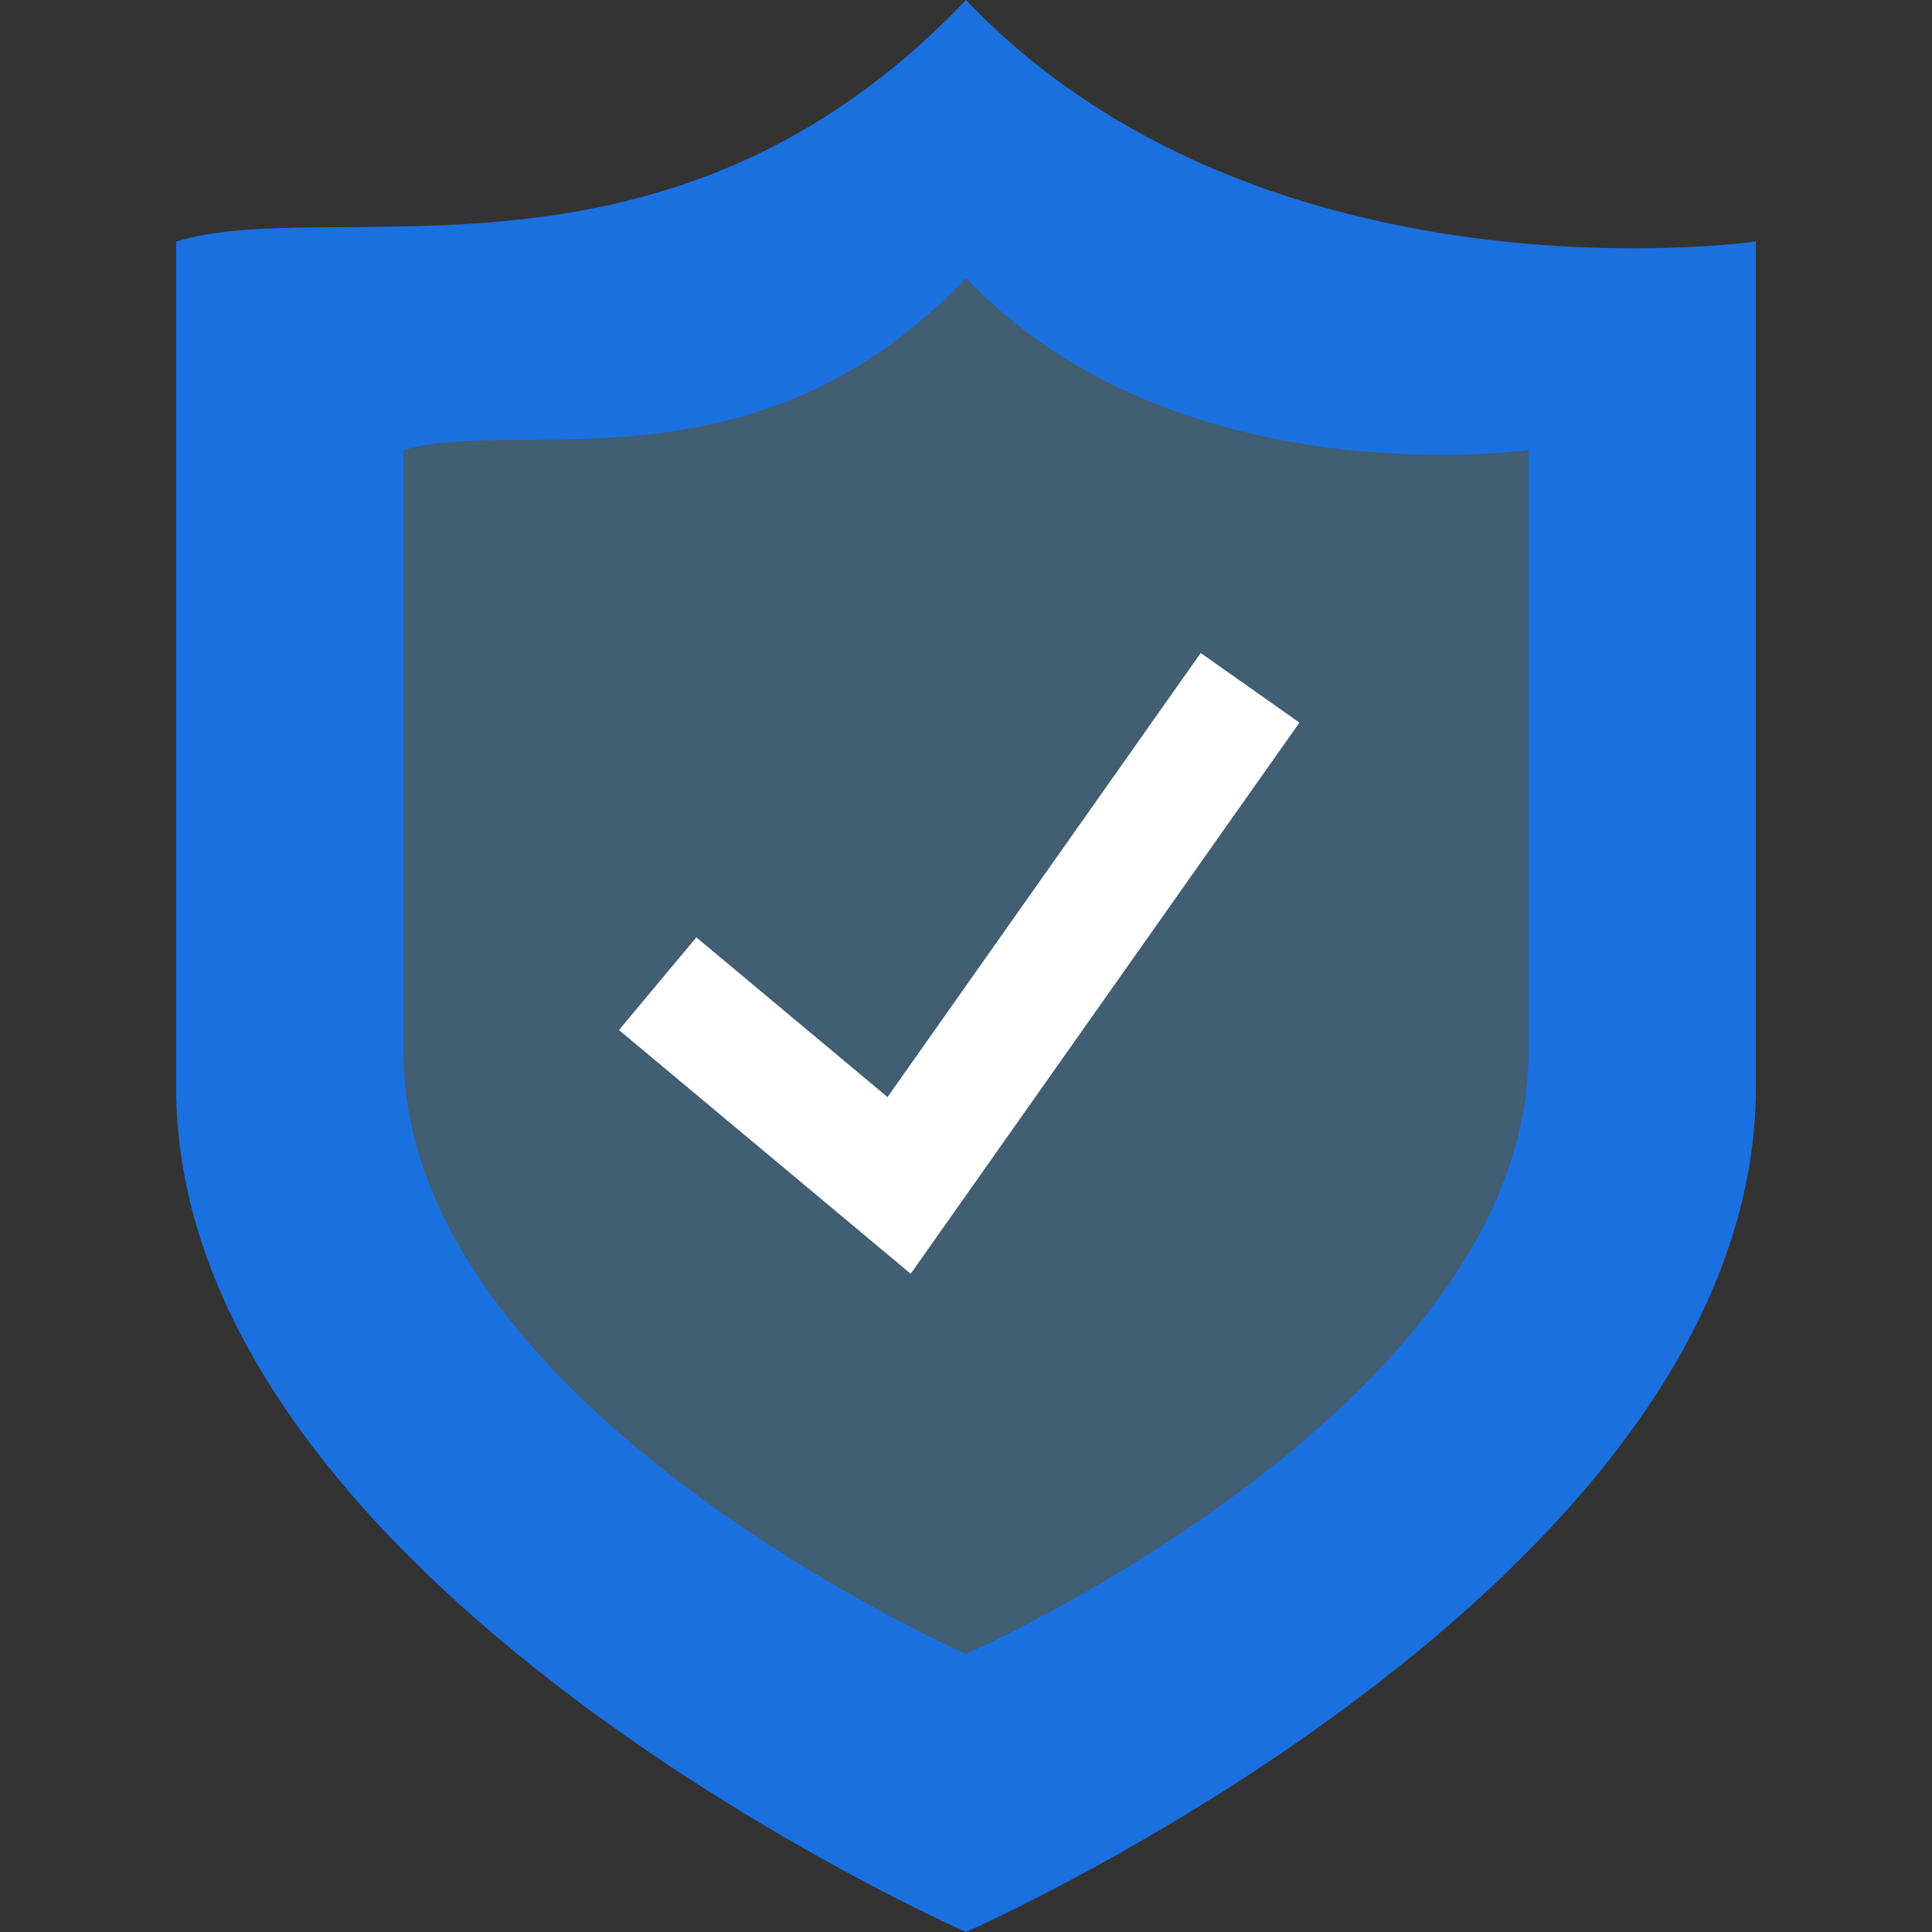 <?xml version="1.0" encoding="UTF-8" standalone="no"?>
<!DOCTYPE svg PUBLIC "-//W3C//DTD SVG 1.1//EN" "http://www.w3.org/Graphics/SVG/1.1/DTD/svg11.dtd">
<svg version="1.1" xmlns="http://www.w3.org/2000/svg" xmlns:xlink="http://www.w3.org/1999/xlink" preserveAspectRatio="xMidYMid meet" viewBox="0 0 640 640" width="640" height="640"><rect x="0" y="0" width="640" height="640" fill="#333333" stroke="none"/><defs><path d="M350.74 94.74C260.03 87.69 181.92 143.12 153.2 222.24C153.2 222.24 153.2 222.24 153.2 222.24C122.36 281.5 105.22 314.42 101.8 321.01C97.76 329.07 103.31 338.65 112.38 338.65C114.33 338.65 124.07 338.65 141.61 338.65C141.61 392.47 141.61 422.37 141.61 428.35C141.61 438.93 150.17 447.5 160.76 447.5C165.02 447.5 186.36 447.5 224.76 447.5L224.76 535.69L422.8 535.69C423.11 491.24 423.27 466.54 423.31 461.61C488.82 428.35 532.66 359.31 529.64 280.69C525.61 182.93 448 102.3 350.74 94.74Z" id="cocxTbcIt"></path><path d="M333.83 176.89L334.69 176.91L335.54 176.93L336.39 176.95L337.24 176.98L338.09 177.02L338.93 177.06L339.77 177.11L340.61 177.16L341.44 177.21L342.27 177.28L343.09 177.34L343.92 177.42L344.74 177.49L345.55 177.58L346.36 177.66L347.18 177.75L347.98 177.85L348.79 177.95L349.59 178.06L350.39 178.17L351.18 178.29L351.98 178.41L352.77 178.53L353.56 178.66L354.34 178.79L355.13 178.93L355.91 179.07L356.69 179.22L357.46 179.37L358.23 179.53L359.01 179.69L359.78 179.85L360.54 180.02L361.31 180.19L362.07 180.36L362.83 180.54L363.59 180.73L364.35 180.91L365.1 181.11L365.85 181.3L366.59 181.51L367.33 181.71L368.06 181.93L368.78 182.15L369.5 182.38L370.22 182.61L370.93 182.84L371.63 183.09L372.33 183.34L373.02 183.59L373.71 183.85L374.4 184.11L375.07 184.39L375.75 184.66L376.42 184.95L377.08 185.23L377.74 185.53L378.39 185.83L379.04 186.13L379.69 186.44L380.33 186.76L380.96 187.08L381.6 187.41L382.22 187.74L382.84 188.08L383.46 188.43L384.08 188.78L384.69 189.13L385.29 189.5L385.89 189.86L386.49 190.24L387.08 190.62L387.67 191L388.25 191.39L388.83 191.79L389.41 192.19L389.98 192.59L390.55 193.01L391.11 193.43L391.67 193.85L392.22 194.28L392.76 194.72L393.29 195.16L393.82 195.6L394.34 196.06L394.85 196.52L395.35 196.98L395.85 197.45L396.34 197.92L396.82 198.41L397.3 198.89L397.77 199.38L398.23 199.88L398.69 200.39L399.14 200.89L399.58 201.41L400.01 201.93L400.44 202.46L400.86 202.99L401.28 203.53L401.69 204.07L402.09 204.62L402.49 205.17L402.87 205.73L403.26 206.3L403.63 206.87L404.01 207.45L404.37 208.03L404.73 208.62L405.08 209.21L405.43 209.81L405.77 210.42L406.1 211.03L406.43 211.65L406.75 212.27L407.07 212.9L407.38 213.53L407.69 214.17L407.98 214.82L408.27 215.47L408.56 216.13L408.83 216.79L409.1 217.46L409.36 218.13L409.62 218.81L409.86 219.5L410.1 220.19L410.33 220.89L410.55 221.59L410.77 222.31L410.98 223.02L411.18 223.75L411.37 224.48L411.56 225.21L411.73 225.95L411.9 226.7L412.07 227.46L412.22 228.22L412.37 228.99L412.51 229.76L412.64 230.55L412.76 231.34L412.88 232.13L412.99 232.93L413.09 233.74L413.19 234.56L413.27 235.38L413.35 236.21L413.43 237.05L413.49 237.89L413.55 238.75L413.6 239.61L413.64 240.47L413.67 241.35L413.7 242.23L413.72 243.11L413.73 244.01L413.73 244.91L413.73 245.48L413.72 246.04L413.72 246.61L413.7 247.17L413.69 247.72L413.67 248.28L413.64 248.83L413.62 249.38L413.58 249.93L413.55 250.48L413.51 251.02L413.47 251.57L413.43 252.11L413.38 252.64L413.33 253.18L413.28 253.71L413.22 254.24L413.17 254.77L413.1 255.29L413.04 255.81L412.97 256.33L412.9 256.84L412.83 257.36L412.75 257.87L412.67 258.37L412.59 258.88L412.51 259.38L412.42 259.87L412.34 260.37L412.24 260.86L412.15 261.35L412.06 261.83L411.96 262.31L411.86 262.79L411.75 263.26L411.65 263.73L411.54 264.2L411.44 264.66L411.33 265.12L411.21 265.57L411.1 266.03L410.97 266.48L410.85 266.94L410.72 267.39L410.58 267.84L410.44 268.29L410.29 268.75L410.14 269.2L409.98 269.65L409.82 270.1L409.65 270.55L409.48 271L409.31 271.45L409.13 271.9L408.95 272.35L408.77 272.8L408.58 273.25L408.39 273.69L408.2 274.14L408 274.58L407.8 275.03L407.6 275.47L407.39 275.91L407.19 276.35L406.98 276.79L406.76 277.23L406.55 277.67L406.33 278.1L406.12 278.54L405.9 278.97L405.68 279.4L405.46 279.83L405.23 280.26L405.01 280.69L404.78 281.11L404.56 281.53L404.33 281.96L404.11 282.38L403.88 282.8L403.65 283.21L403.39 283.63L403.12 284.04L402.85 284.45L402.58 284.86L402.31 285.27L402.03 285.67L401.75 286.08L401.47 286.48L401.19 286.88L400.91 287.28L400.62 287.68L400.33 288.08L400.04 288.47L399.74 288.87L399.45 289.26L399.15 289.65L398.84 290.05L398.54 290.44L398.23 290.82L397.92 291.21L397.61 291.6L397.29 291.99L396.97 292.37L396.65 292.76L396.33 293.14L396 293.52L395.67 293.9L395.33 294.29L394.99 294.67L394.65 295.05L394.31 295.43L393.96 295.81L393.61 296.19L393.26 296.57L392.9 296.94L392.54 297.32L392.17 297.7L391.8 298.08L391.43 298.46L391.06 298.83L390.68 299.21L390.3 299.59L389.91 299.97L389.53 300.35L389.14 300.73L388.75 301.1L388.36 301.48L387.97 301.86L387.57 302.24L387.17 302.62L386.77 303L386.37 303.38L385.96 303.77L385.56 304.15L385.15 304.53L384.73 304.91L384.32 305.3L383.9 305.68L383.48 306.07L383.06 306.46L382.63 306.84L382.2 307.23L381.77 307.62L381.33 308.01L380.89 308.41L380.45 308.8L380.01 309.19L379.56 309.59L379.11 309.99L378.65 310.39L378.2 310.79L377.74 311.19L377.27 311.59L376.8 311.99L376.33 312.4L375.86 312.81L375.38 313.22L374.9 313.63L374.41 314.04L373.92 314.46L373.58 314.72L373.25 314.99L372.92 315.25L372.59 315.51L372.27 315.78L371.94 316.04L371.63 316.31L371.31 316.57L371 316.83L370.69 317.09L370.39 317.36L370.08 317.62L369.78 317.88L369.49 318.14L369.19 318.4L368.9 318.66L368.61 318.92L368.32 319.17L368.03 319.43L367.75 319.69L367.47 319.94L367.18 320.19L366.91 320.45L366.63 320.7L366.35 320.95L366.08 321.2L365.8 321.45L365.53 321.69L365.26 321.94L364.99 322.18L364.72 322.42L364.46 322.66L364.19 322.9L363.92 323.14L363.66 323.38L363.39 323.61L363.12 323.85L362.86 324.08L362.6 324.31L362.33 324.54L362.07 324.76L361.81 324.99L361.55 325.22L361.3 325.44L361.05 325.67L360.81 325.9L360.57 326.12L360.33 326.35L360.1 326.58L359.87 326.8L359.64 327.03L359.41 327.26L359.19 327.48L358.98 327.71L358.76 327.94L358.55 328.16L358.34 328.39L358.13 328.62L357.93 328.84L357.73 329.07L357.54 329.3L357.34 329.52L357.15 329.75L356.96 329.98L356.77 330.2L356.59 330.43L356.41 330.66L356.23 330.89L356.06 331.11L355.88 331.34L355.71 331.57L355.54 331.79L355.37 332.02L355.21 332.25L355.05 332.47L354.89 332.7L354.73 332.93L354.57 333.15L354.42 333.38L354.27 333.61L354.12 333.83L353.97 334.06L353.81 334.29L353.66 334.51L353.51 334.74L353.36 334.97L353.21 335.2L353.07 335.42L352.92 335.65L352.77 335.88L352.63 336.11L352.48 336.34L352.34 336.57L352.19 336.8L352.05 337.03L351.91 337.27L351.78 337.5L351.64 337.73L351.5 337.97L351.37 338.2L351.24 338.44L351.11 338.68L350.98 338.92L350.86 339.16L350.73 339.4L350.61 339.64L350.5 339.88L350.38 340.13L350.27 340.37L350.16 340.62L350.05 340.87L349.95 341.12L349.84 341.37L349.75 341.63L349.65 341.88L349.56 342.14L349.47 342.4L349.39 342.66L349.31 342.92L349.23 343.18L349.15 343.45L349.08 343.71L349.01 343.98L348.94 344.24L348.87 344.51L348.81 344.77L348.75 345.04L348.68 345.31L348.62 345.57L348.57 345.84L348.51 346.11L348.46 346.38L348.41 346.66L348.36 346.93L348.31 347.2L348.26 347.48L348.22 347.76L348.17 348.04L348.13 348.32L348.09 348.6L348.06 348.88L348.02 349.17L347.99 349.46L347.96 349.75L347.93 350.04L347.9 350.34L347.88 350.63L347.85 350.93L347.83 351.24L347.81 351.54L347.79 351.85L347.78 352.16L347.76 352.48L347.75 352.8L347.74 353.12L347.73 353.44L347.73 353.77L347.72 354.1L347.72 354.43L347.72 354.77L347.72 355L347.72 355.23L347.72 355.45L347.73 355.68L347.74 355.91L347.75 356.13L347.76 356.36L347.77 356.59L347.79 356.81L347.8 357.04L347.82 357.27L347.84 357.49L347.86 357.72L347.88 357.95L347.9 358.17L347.93 358.4L347.95 358.63L347.98 358.85L348 359.08L348.03 359.31L348.06 359.53L348.09 359.76L348.12 359.99L348.15 360.21L348.18 360.44L348.22 360.67L348.25 360.89L348.28 361.12L348.32 361.35L348.35 361.57L348.39 361.8L348.43 362.03L348.46 362.26L348.5 362.48L348.54 362.71L348.57 362.94L348.61 363.16L348.65 363.39L348.69 363.62L348.72 363.84L348.8 364.07L348.88 364.29L348.95 364.51L349.03 364.73L349.1 364.95L349.18 365.17L349.25 365.39L349.33 365.6L349.4 365.81L349.48 366.02L349.56 366.23L349.63 366.44L349.71 366.65L349.78 366.85L349.86 367.06L349.93 367.26L350.01 367.46L350.09 367.66L350.16 367.86L350.24 368.06L350.31 368.26L350.39 368.46L350.46 368.65L350.54 368.85L350.61 369.04L350.69 369.24L350.77 369.43L350.84 369.62L350.92 369.82L350.99 370.01L351.07 370.2L351.14 370.39L351.22 370.58L351.29 370.77L351.37 370.96L351.45 371.15L351.52 371.34L351.6 371.53L351.67 371.72L351.75 371.91L303.37 371.91L303.27 371.55L303.17 371.21L303.07 370.86L302.98 370.52L302.88 370.19L302.79 369.86L302.7 369.53L302.6 369.2L302.51 368.88L302.43 368.57L302.34 368.25L302.25 367.94L302.17 367.64L302.08 367.34L302 367.04L301.92 366.75L301.84 366.45L301.76 366.17L301.68 365.89L301.61 365.61L301.53 365.33L301.46 365.06L301.39 364.79L301.31 364.53L301.24 364.27L301.18 364.01L301.11 363.76L301.04 363.51L300.98 363.26L300.91 363.02L300.85 362.79L300.79 362.55L300.73 362.32L300.67 362.1L300.61 361.87L300.56 361.66L300.5 361.44L300.45 361.23L300.4 361.02L300.35 360.82L300.31 360.52L300.27 360.21L300.23 359.91L300.2 359.61L300.16 359.31L300.12 359.01L300.08 358.71L300.05 358.4L300.01 358.1L299.98 357.8L299.94 357.5L299.91 357.2L299.87 356.91L299.84 356.61L299.81 356.31L299.77 356.01L299.74 355.72L299.71 355.42L299.68 355.13L299.65 354.83L299.63 354.54L299.6 354.25L299.57 353.96L299.55 353.67L299.52 353.38L299.5 353.1L299.48 352.81L299.46 352.53L299.44 352.24L299.43 351.96L299.41 351.68L299.4 351.4L299.38 351.12L299.37 350.85L299.36 350.57L299.35 350.3L299.35 350.03L299.34 349.76L299.34 349.49L299.34 349.23L299.34 348.81L299.34 348.4L299.35 347.98L299.35 347.57L299.36 347.15L299.37 346.74L299.38 346.32L299.4 345.91L299.42 345.5L299.43 345.09L299.45 344.68L299.47 344.27L299.5 343.86L299.52 343.45L299.55 343.05L299.58 342.64L299.61 342.24L299.64 341.84L299.68 341.44L299.72 341.04L299.76 340.64L299.8 340.25L299.84 339.86L299.88 339.47L299.93 339.08L299.98 338.7L300.03 338.31L300.08 337.93L300.13 337.56L300.19 337.18L300.25 336.81L300.31 336.44L300.37 336.07L300.43 335.71L300.5 335.35L300.56 335L300.63 334.64L300.7 334.29L300.78 333.95L300.85 333.61L300.93 333.27L301.01 332.93L301.09 332.59L301.18 332.25L301.27 331.91L301.37 331.57L301.47 331.23L301.57 330.89L301.67 330.55L301.78 330.21L301.89 329.88L302 329.54L302.12 329.2L302.24 328.87L302.36 328.53L302.48 328.2L302.6 327.86L302.73 327.53L302.86 327.2L302.99 326.87L303.13 326.54L303.26 326.21L303.4 325.88L303.54 325.55L303.68 325.23L303.82 324.9L303.96 324.58L304.1 324.25L304.25 323.93L304.39 323.61L304.54 323.3L304.69 322.98L304.84 322.66L304.99 322.35L305.14 322.04L305.29 321.73L305.44 321.42L305.59 321.11L305.74 320.81L305.89 320.5L306.04 320.2L306.2 319.9L306.36 319.6L306.52 319.29L306.69 318.99L306.86 318.69L307.04 318.39L307.22 318.09L307.4 317.78L307.58 317.48L307.77 317.18L307.96 316.88L308.16 316.57L308.36 316.27L308.56 315.97L308.76 315.67L308.97 315.36L309.18 315.06L309.39 314.76L309.61 314.46L309.83 314.15L310.05 313.85L310.27 313.55L310.5 313.25L310.73 312.94L310.96 312.64L311.19 312.34L311.43 312.04L311.67 311.74L311.91 311.43L312.16 311.13L312.4 310.83L312.65 310.53L312.91 310.22L313.16 309.92L313.41 309.62L313.67 309.32L313.93 309.01L314.19 308.71L314.46 308.41L314.72 308.11L314.99 307.81L315.25 307.51L315.52 307.21L315.78 306.92L316.05 306.63L316.31 306.34L316.58 306.05L316.85 305.76L317.12 305.47L317.39 305.19L317.66 304.9L317.93 304.62L318.2 304.34L318.48 304.06L318.75 303.78L319.03 303.5L319.31 303.23L319.59 302.95L319.87 302.68L320.16 302.4L320.44 302.13L320.73 301.86L321.02 301.59L321.32 301.32L321.61 301.05L321.91 300.78L322.21 300.51L322.51 300.24L322.82 299.98L323.13 299.71L323.44 299.44L323.75 299.18L324.07 298.91L324.39 298.65L324.72 298.38L325.04 298.12L325.37 297.85L325.71 297.59L326.05 297.32L326.39 297.02L326.73 296.72L327.07 296.42L327.41 296.13L327.75 295.83L328.08 295.54L328.42 295.25L328.76 294.96L329.1 294.67L329.43 294.39L329.77 294.1L330.1 293.82L330.43 293.53L330.77 293.25L331.1 292.97L331.43 292.69L331.75 292.42L332.08 292.14L332.4 291.87L332.72 291.59L333.04 291.32L333.36 291.04L333.68 290.77L333.99 290.5L334.31 290.23L334.61 289.96L334.92 289.69L335.23 289.42L335.53 289.16L335.83 288.89L336.12 288.62L336.42 288.36L336.71 288.09L336.99 287.83L337.28 287.56L337.56 287.29L337.84 287.03L338.11 286.77L338.38 286.5L338.65 286.24L338.91 285.97L339.17 285.71L339.43 285.44L339.69 285.18L339.94 284.91L340.2 284.65L340.45 284.39L340.7 284.12L340.95 283.86L341.2 283.6L341.44 283.34L341.68 283.08L341.93 282.81L342.16 282.55L342.4 282.29L342.64 282.04L342.87 281.78L343.1 281.52L343.33 281.26L343.56 281.01L343.78 280.75L344.01 280.5L344.23 280.25L344.45 280L344.67 279.75L344.89 279.5L345.1 279.25L345.31 279L345.52 278.76L345.73 278.51L345.94 278.27L346.14 278.03L346.35 277.79L346.55 277.55L346.75 277.31L346.95 277.08L347.14 276.85L347.33 276.61L347.53 276.39L347.72 276.16L347.9 275.89L348.09 275.63L348.27 275.36L348.46 275.1L348.64 274.83L348.81 274.57L348.99 274.31L349.16 274.04L349.34 273.78L349.5 273.51L349.67 273.25L349.83 272.98L350 272.72L350.16 272.45L350.31 272.19L350.47 271.92L350.62 271.66L350.77 271.4L350.91 271.13L351.06 270.87L351.2 270.6L351.33 270.34L351.47 270.07L351.6 269.81L351.73 269.54L351.85 269.28L351.98 269.01L352.09 268.75L352.21 268.49L352.32 268.22L352.43 267.96L352.54 267.69L352.64 267.43L352.74 267.16L352.84 266.9L352.93 266.63L353.02 266.37L353.1 266.1L353.18 265.84L353.26 265.57L353.34 265.31L353.41 265.04L353.49 264.77L353.56 264.5L353.64 264.23L353.71 263.95L353.78 263.68L353.86 263.4L353.93 263.12L354 262.83L354.07 262.55L354.14 262.26L354.21 261.98L354.27 261.69L354.34 261.39L354.4 261.1L354.47 260.8L354.53 260.51L354.59 260.21L354.65 259.91L354.7 259.6L354.76 259.3L354.81 258.99L354.86 258.68L354.9 258.37L354.95 258.06L354.99 257.74L355.03 257.43L355.07 257.11L355.1 256.79L355.13 256.47L355.16 256.14L355.19 255.82L355.21 255.49L355.23 255.16L355.25 254.83L355.26 254.49L355.27 254.16L355.27 253.82L355.28 253.48L355.27 253.18L355.27 252.88L355.27 252.58L355.26 252.29L355.25 251.99L355.24 251.7L355.23 251.41L355.21 251.12L355.19 250.84L355.17 250.55L355.15 250.27L355.13 249.99L355.1 249.71L355.07 249.43L355.04 249.16L355 248.88L354.96 248.61L354.92 248.34L354.88 248.08L354.83 247.81L354.79 247.55L354.73 247.29L354.68 247.03L354.62 246.77L354.56 246.51L354.5 246.26L354.43 246.01L354.36 245.75L354.29 245.51L354.21 245.26L354.13 245.02L354.05 244.77L353.96 244.53L353.87 244.29L353.78 244.06L353.68 243.82L353.58 243.59L353.48 243.35L353.37 243.13L353.26 242.9L353.15 242.63L353.03 242.38L352.91 242.12L352.79 241.87L352.67 241.62L352.55 241.37L352.42 241.13L352.29 240.89L352.16 240.66L352.03 240.43L351.9 240.2L351.76 239.97L351.63 239.74L351.49 239.52L351.35 239.3L351.2 239.08L351.06 238.87L350.91 238.66L350.76 238.45L350.61 238.24L350.46 238.03L350.31 237.82L350.15 237.62L349.99 237.42L349.83 237.22L349.67 237.02L349.51 236.82L349.34 236.63L349.18 236.43L349.01 236.24L348.84 236.04L348.66 235.85L348.49 235.66L348.31 235.47L348.13 235.28L347.95 235.09L347.77 234.9L347.59 234.71L347.4 234.52L347.21 234.33L347.02 234.14L346.83 233.96L346.64 233.78L346.44 233.6L346.24 233.43L346.04 233.26L345.84 233.1L345.64 232.93L345.43 232.77L345.22 232.61L345.01 232.46L344.8 232.31L344.58 232.16L344.36 232.01L344.14 231.87L343.91 231.73L343.69 231.59L343.46 231.45L343.23 231.31L342.99 231.18L342.75 231.05L342.51 230.92L342.27 230.79L342.02 230.67L341.77 230.54L341.52 230.42L341.27 230.3L341.01 230.18L340.75 230.06L340.48 229.94L340.21 229.82L339.94 229.7L339.66 229.59L339.39 229.47L339.1 229.36L338.82 229.24L338.53 229.13L338.24 229.01L337.94 228.9L337.64 228.79L337.37 228.68L337.1 228.57L336.84 228.46L336.56 228.36L336.29 228.27L336.02 228.17L335.74 228.08L335.46 228L335.18 227.91L334.9 227.83L334.61 227.76L334.33 227.69L334.04 227.62L333.75 227.55L333.46 227.49L333.16 227.42L332.87 227.37L332.57 227.31L332.27 227.26L331.97 227.21L331.67 227.17L331.36 227.12L331.05 227.08L330.74 227.05L330.43 227.01L330.12 226.98L329.81 226.95L329.49 226.92L329.17 226.9L328.85 226.87L328.53 226.85L328.2 226.84L327.88 226.82L327.55 226.81L327.22 226.8L326.89 226.79L326.56 226.78L326.22 226.78L325.88 226.77L325.54 226.77L324.82 226.78L324.1 226.79L323.38 226.81L322.66 226.83L321.93 226.87L321.2 226.91L320.47 226.96L319.74 227.01L319 227.08L318.27 227.15L317.53 227.23L316.79 227.32L316.05 227.41L315.3 227.51L314.56 227.62L313.81 227.74L313.06 227.86L312.31 228L311.56 228.14L310.8 228.28L310.05 228.44L309.29 228.6L308.53 228.77L307.76 228.95L307 229.13L306.23 229.33L305.47 229.53L304.7 229.73L303.92 229.95L303.15 230.17L302.37 230.4L301.6 230.64L300.82 230.89L300.04 231.14L299.25 231.4L298.47 231.67L297.68 231.95L296.89 232.23L296.1 232.52L295.31 232.82L294.52 233.13L293.73 233.44L292.94 233.76L292.16 234.09L291.38 234.43L290.61 234.77L289.84 235.12L289.07 235.48L288.31 235.85L287.54 236.22L286.78 236.6L286.03 236.99L285.27 237.39L284.52 237.79L283.77 238.2L283.03 238.62L282.28 239.05L281.54 239.49L280.8 239.93L280.06 240.38L279.33 240.84L278.59 241.3L277.86 241.77L277.13 242.25L276.4 242.74L275.67 243.24L274.94 243.74L274.22 244.25L273.49 244.77L272.77 245.29L272.05 245.82L271.33 246.36L270.61 246.91L269.89 247.47L269.17 248.03L268.45 248.6L267.73 249.18L267.01 249.77L266.29 250.36L265.57 250.96L265.57 194.52L266.29 194.11L267.02 193.7L267.75 193.29L268.48 192.89L269.21 192.49L269.95 192.09L270.69 191.7L271.44 191.32L272.19 190.94L272.94 190.56L273.69 190.19L274.45 189.82L275.21 189.45L275.98 189.09L276.75 188.74L277.52 188.38L278.29 188.04L279.07 187.69L279.85 187.36L280.63 187.02L281.42 186.7L282.2 186.37L283 186.05L283.79 185.74L284.59 185.43L285.38 185.13L286.19 184.83L286.99 184.53L287.8 184.24L288.61 183.96L289.42 183.68L290.23 183.41L291.05 183.14L291.87 182.88L292.69 182.62L293.51 182.37L294.33 182.12L295.16 181.88L295.99 181.65L296.82 181.42L297.65 181.19L298.49 180.98L299.33 180.76L300.17 180.56L301.02 180.35L301.87 180.16L302.73 179.97L303.58 179.78L304.44 179.61L305.31 179.43L306.17 179.27L307.04 179.1L307.91 178.95L308.79 178.8L309.66 178.65L310.54 178.51L311.42 178.38L312.31 178.25L313.19 178.13L314.08 178.02L314.97 177.91L315.86 177.8L316.75 177.7L317.65 177.61L318.54 177.52L319.44 177.44L320.34 177.36L321.24 177.29L322.14 177.22L323.04 177.17L323.94 177.11L324.85 177.06L325.75 177.02L326.66 176.98L327.56 176.95L328.47 176.93L329.37 176.91L330.28 176.89L331.19 176.88L332.09 176.88L332.96 176.88L333.83 176.89Z" id="aJty9UuI0"></path><path d="M58.33 80C58.33 108 58.33 332 58.33 360C58.33 525 320 640 320 640C320 640 581.67 525 581.67 360C581.67 332 581.67 108 581.67 80C581.67 80 418.33 103.33 320 0C221.67 103.33 110.66 64 58.33 80Z" id="a3E2o65ZOz"></path><path d="M133.66 149.11C133.66 169.05 133.66 328.57 133.66 348.51C133.66 466 320 547.89 320 547.89C320 547.89 506.35 465.99 506.35 348.49C506.35 328.55 506.35 169.03 506.35 149.09C506.35 149.09 390 165.7 320 92.11C250 165.7 170.92 137.71 133.66 149.11Z" id="h5KX3Pn892"></path><path d="M205.04 341.21L230.68 310.51L294 363.42L397.75 216.32L430.45 239.37L301.68 421.95L205.04 341.21Z" id="b66HQhe0Bi"></path></defs><g><g><g><use xlink:href="#cocxTbcIt" opacity="1" fill="#324a5e" fill-opacity="1"></use><g><use xlink:href="#cocxTbcIt" opacity="1" fill-opacity="0" stroke="#000000" stroke-width="1" stroke-opacity="0"></use></g></g><g><use xlink:href="#aJty9UuI0" opacity="1" fill="#ffffff" fill-opacity="1"></use><g><use xlink:href="#aJty9UuI0" opacity="1" fill-opacity="0" stroke="#000000" stroke-width="1" stroke-opacity="0"></use></g></g><g><use xlink:href="#a3E2o65ZOz" opacity="1" fill="#1b70e0" fill-opacity="1"></use><g><use xlink:href="#a3E2o65ZOz" opacity="1" fill-opacity="0" stroke="#000000" stroke-width="1" stroke-opacity="0"></use></g></g><g><use xlink:href="#h5KX3Pn892" opacity="1" fill="#415e72" fill-opacity="1"></use><g><use xlink:href="#h5KX3Pn892" opacity="1" fill-opacity="0" stroke="#000000" stroke-width="1" stroke-opacity="0"></use></g></g><g><use xlink:href="#b66HQhe0Bi" opacity="1" fill="#ffffff" fill-opacity="1"></use><g><use xlink:href="#b66HQhe0Bi" opacity="1" fill-opacity="0" stroke="#000000" stroke-width="1" stroke-opacity="0"></use></g></g></g></g></svg>